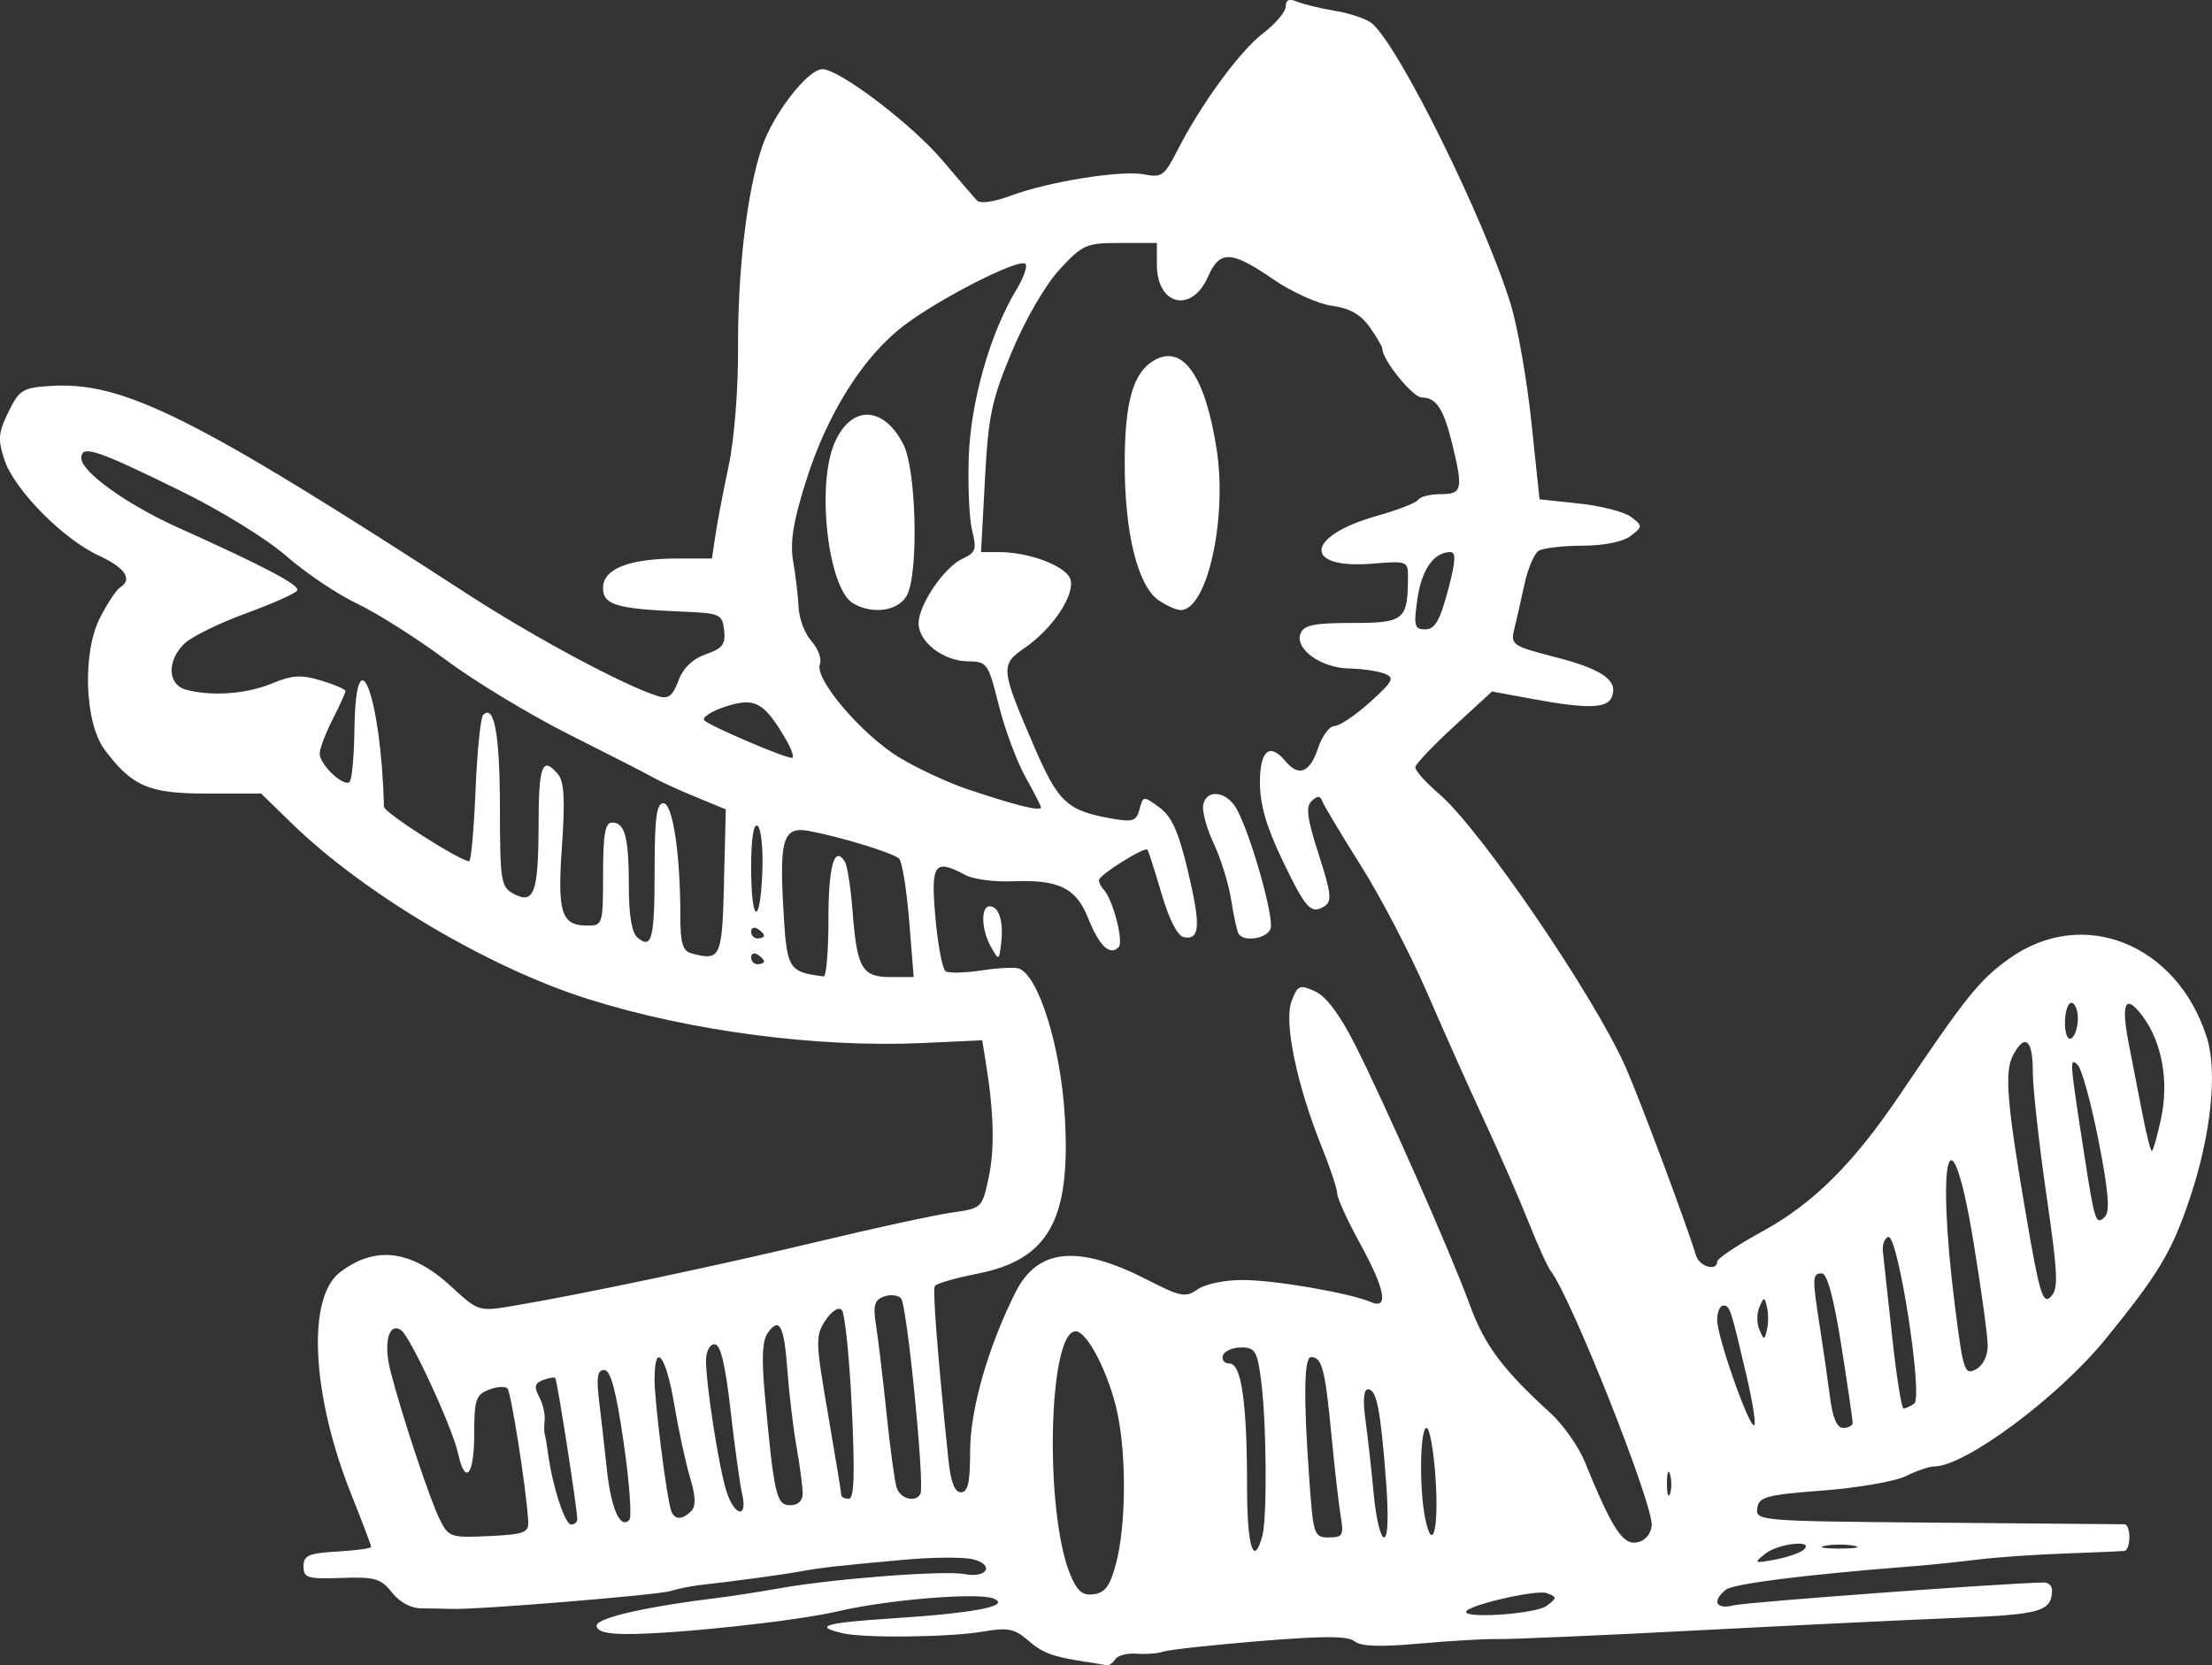 <?xml version="1.0" encoding="UTF-8" standalone="no"?>
<!-- Created with Inkscape (http://www.inkscape.org/) -->

<svg
   width="90.872mm"
   height="68.423mm"
   viewBox="0 0 90.872 68.423"
   version="1.1"
   id="svg1"
   xmlns="http://www.w3.org/2000/svg"
   xmlns:svg="http://www.w3.org/2000/svg">
  <rect x="0" y="0" width="90.872" height="68.423" fill="#333333" stroke="none"/>
  <defs
     id="defs1" />
  <g
     id="layer1"
     transform="translate(-59.634,-114.206)">
    <path
       d="m 104.252,182.487 c -1.416,-0.223 -1.777,-0.358 -2.397,-0.895 -0.545,-0.473 -0.822,-0.526 -1.835,-0.351 -1.347,0.232 -4.858,0.276 -5.75,0.072 -1.248,-0.286 -0.778,-0.432 1.972,-0.61 3.448,-0.224 4.935,-0.512 4.219,-0.816 -0.621,-0.264 -4.34,0.038 -6.395,0.519 -1.729,0.405 -6.657,0.937 -8.665,0.936 -0.857,-4.9e-4 -1.257,-0.111 -1.257,-0.346 0,-0.317 2.061,-0.787 5.022,-1.145 0.512,-0.062 1.645,-0.239 2.518,-0.393 2.226,-0.394 6.743,-0.738 7.575,-0.578 0.931,0.179 1.25,-0.382 0.346,-0.609 -0.385,-0.097 -1.67,-0.087 -2.855,0.021 -2.856,0.261 -3.335,0.315 -4.271,0.484 -0.744,0.134 -2.636,0.39 -4.112,0.557 -0.358,0.041 -0.889,0.149 -1.18,0.241 -0.527,0.166 -7.988,0.777 -8.996,0.736 -0.291,-0.012 -0.847,-0.022 -1.236,-0.022 -0.435,-1.8e-4 -0.903,-0.251 -1.22,-0.653 -0.453,-0.576 -0.696,-0.646 -2.072,-0.598 -1.4,0.049 -1.559,8.2e-4 -1.559,-0.475 0,-0.452 0.203,-0.541 1.389,-0.609 0.764,-0.044 1.389,-0.13 1.389,-0.192 0,-0.061 -0.37,-1.037 -0.822,-2.169 -1.621,-4.055 -1.828,-8.056 -0.471,-9.102 1.456,-1.123 2.943,-0.937 4.58,0.572 1.119,1.031 1.128,1.034 2.556,0.795 2.788,-0.468 8.366,-1.644 12.545,-2.645 2.328,-0.558 4.79,-1.092 5.471,-1.187 1.226,-0.172 1.24,-0.186 1.508,-1.434 0.254,-1.184 0.215,-2.706 -0.121,-4.758 l -0.145,-0.886 -2.431,0.112 c -4.34,0.201 -9.604,-0.492 -13.778,-1.813 -4.077,-1.29 -9.175,-4.313 -12.145,-7.202 l -1.267,-1.233 h -2.217 c -2.399,0 -3.088,-0.296 -4.219,-1.811 -0.816,-1.093 -0.916,-3.977 -0.188,-5.404 0.304,-0.596 0.674,-1.158 0.821,-1.249 0.54,-0.334 0.228,-0.808 -0.863,-1.312 -1.474,-0.681 -3.477,-2.711 -3.88,-3.934 -0.277,-0.84 -0.254,-1.116 0.162,-1.968 0.444,-0.909 0.585,-0.997 1.719,-1.07 2.996,-0.193 5.875,1.243 17.149,8.555 2.761,1.79 6.447,3.766 7.818,4.19 0.426,0.132 0.6,-4e-5 0.839,-0.634 0.197,-0.523 0.589,-0.9 1.131,-1.089 0.683,-0.238 0.815,-0.411 0.748,-0.986 -0.076,-0.658 -0.17,-0.7 -1.668,-0.762 -2.763,-0.114 -3.307,-0.275 -3.307,-0.979 0,-0.781 1.08,-1.205 3.07,-1.205 h 1.404 l 0.149,-0.992 c 0.082,-0.546 0.327,-1.826 0.544,-2.844 0.223,-1.044 0.388,-3.121 0.379,-4.763 -0.018,-3.225 0.37,-6.496 0.985,-8.308 0.465,-1.37 1.876,-3.19 2.479,-3.197 0.69,-0.008 3.679,2.262 4.937,3.75 0.653,0.772 1.289,1.512 1.413,1.643 0.133,0.141 0.691,0.065 1.363,-0.187 1.57,-0.588 4.581,-1.07 5.516,-0.883 0.704,0.141 0.829,0.052 1.344,-0.962 0.975,-1.918 2.574,-4.106 3.538,-4.841 0.509,-0.388 0.925,-0.882 0.925,-1.099 0,-0.273 0.142,-0.334 0.463,-0.198 0.255,0.108 0.963,0.279 1.573,0.381 0.611,0.102 1.286,0.33 1.5,0.508 1.108,0.919 4.617,8.016 5.704,11.535 0.285,0.924 0.669,3.108 0.853,4.852 l 0.334,3.172 1.641,0.176 c 0.902,0.097 1.86,0.346 2.129,0.554 0.474,0.367 0.473,0.391 -0.025,0.775 -0.313,0.242 -1.087,0.398 -1.984,0.401 -0.809,0.002 -1.619,0.098 -1.8,0.213 -0.181,0.115 -0.444,0.738 -0.584,1.385 -0.14,0.647 -0.328,1.475 -0.417,1.84 -0.154,0.632 -0.072,0.687 1.69,1.141 1.933,0.498 2.583,0.955 2.324,1.631 -0.185,0.481 -1.003,0.504 -3.245,0.09 l -1.681,-0.31 -1.561,1.434 c -0.859,0.789 -1.574,1.542 -1.591,1.673 -0.016,0.132 0.426,0.629 0.983,1.106 1.686,1.443 6.347,8.271 7.654,11.212 0.572,1.287 2.51,6.473 2.896,7.75 0.139,0.46 0.872,0.664 0.872,0.243 0,-0.121 0.846,-0.684 1.881,-1.251 2.066,-1.133 3.717,-2.776 5.615,-5.589 2.747,-4.071 3.275,-4.729 4.501,-5.604 3.025,-2.159 6.896,-0.611 8.117,3.247 0.442,1.397 0.173,3.982 -0.681,6.546 -0.746,2.241 -1.282,3.139 -3.488,5.848 -1.941,2.384 -5.765,5.225 -7.031,5.225 -0.202,0 -0.722,0.177 -1.156,0.394 -0.434,0.217 -1.971,0.485 -3.414,0.595 -2.343,0.18 -2.633,0.258 -2.7,0.731 -0.074,0.517 0.093,0.531 7.408,0.59 4.116,0.034 7.573,0.063 7.682,0.066 0.109,0.003 0.198,0.243 0.198,0.534 0,0.291 -0.089,0.542 -0.198,0.559 -0.109,0.016 -1.2,0.064 -2.425,0.107 -1.225,0.043 -2.855,0.156 -3.624,0.252 -0.768,0.096 -1.969,0.219 -2.668,0.274 -4.403,0.344 -7.372,0.718 -7.672,0.967 -0.577,0.479 -0.395,0.821 0.339,0.637 0.529,-0.133 11.09,-0.91 12.742,-0.938 0.182,-0.003 0.329,0.143 0.327,0.325 -0.011,0.859 -0.462,0.991 -3.847,1.126 -1.884,0.075 -6.699,0.307 -10.701,0.516 -4.002,0.209 -7.693,0.369 -8.202,0.357 -0.509,-0.012 -1.964,0.071 -3.233,0.186 -1.616,0.146 -2.416,0.118 -2.67,-0.093 -0.27,-0.224 -1.27,-0.226 -3.91,-0.009 -1.951,0.161 -3.726,0.355 -3.945,0.432 -0.218,0.077 -0.712,0.115 -1.098,0.085 -0.386,-0.03 -0.78,0.072 -0.876,0.227 -0.096,0.155 -0.256,0.266 -0.357,0.246 -0.101,-0.02 -0.48,-0.083 -0.844,-0.14 z m 18.904,-2.295 c 0.453,-0.331 0.455,-0.366 0.027,-0.53 -0.421,-0.161 -3.321,0.511 -3.321,0.771 0,0.284 2.862,0.075 3.294,-0.241 z m -17.669,-1.762 c 0.402,-1.547 0.429,-4.369 0.058,-6.139 -0.338,-1.615 -1.239,-3.386 -1.722,-3.386 -1.126,0 -1.287,7.442 -0.217,10.003 0.287,0.688 0.502,0.864 0.97,0.798 0.465,-0.066 0.671,-0.355 0.91,-1.276 z m 28.252,-0.557 c 0.446,-0.42 -1.05,-0.258 -1.59,0.173 -0.482,0.384 -0.457,0.399 0.412,0.237 0.509,-0.095 1.039,-0.279 1.177,-0.409 z m -22.246,-0.567 c 0.205,-0.767 0.172,-4.706 -0.055,-6.416 -0.156,-1.174 -0.247,-1.323 -0.815,-1.323 -0.352,0 -0.689,0.149 -0.75,0.331 -0.061,0.182 0.062,0.331 0.273,0.331 0.49,0 0.719,1.614 0.719,5.064 0,2.464 0.272,3.338 0.627,2.014 z m 24.31,0.409 c -0.327,-0.063 -0.863,-0.063 -1.191,0 -0.327,0.063 -0.059,0.115 0.595,0.115 0.655,0 0.923,-0.052 0.595,-0.115 z m -8.315,-0.815 c 0.11,-0.777 -3.311,-9.408 -4.156,-10.486 -0.123,-0.157 -0.531,-1.06 -0.906,-2.006 -0.375,-0.946 -1.18,-2.791 -1.789,-4.101 -0.609,-1.31 -1.674,-3.691 -2.365,-5.292 -0.692,-1.601 -1.919,-3.957 -2.726,-5.237 -0.808,-1.279 -1.521,-2.47 -1.586,-2.646 -0.088,-0.24 -0.198,-0.244 -0.44,-0.017 -0.252,0.236 -0.189,0.716 0.289,2.198 0.516,1.601 0.552,1.932 0.235,2.128 -0.558,0.345 -0.762,0.119 -1.749,-1.94 -0.637,-1.329 -0.901,-2.25 -0.901,-3.144 0,-1.33 0.401,-1.659 1.058,-0.867 0.535,0.644 0.997,0.459 1.323,-0.529 0.168,-0.509 0.475,-0.926 0.681,-0.926 0.207,0 0.864,-0.441 1.46,-0.98 0.954,-0.862 1.026,-1.003 0.596,-1.172 -0.269,-0.106 -0.922,-0.201 -1.451,-0.211 -1.157,-0.022 -2.243,-0.8 -2,-1.433 0.136,-0.353 0.548,-0.438 2.13,-0.438 2.132,0 2.275,-0.117 2.285,-1.874 0.004,-0.667 -0.032,-0.68 -1.451,-0.563 -2.893,0.24 -2.769,-1.136 0.177,-1.963 0.856,-0.24 1.62,-0.539 1.697,-0.664 0.077,-0.125 0.491,-0.228 0.919,-0.228 0.886,0 0.931,-0.196 0.475,-2.066 -0.352,-1.443 -0.653,-1.902 -1.251,-1.906 -0.372,-0.003 -1.621,-1.546 -1.621,-2.003 0,-0.089 -0.235,-0.491 -0.522,-0.894 -0.369,-0.518 -0.823,-0.773 -1.55,-0.871 -0.566,-0.076 -1.653,-0.568 -2.418,-1.094 -1.718,-1.181 -2.187,-1.198 -2.672,-0.097 -0.668,1.517 -2.098,1.179 -2.098,-0.495 v -0.894 h -1.496 c -1.412,0 -1.552,0.061 -2.499,1.086 -0.583,0.632 -1.402,2.039 -1.956,3.364 -0.839,2.005 -0.973,2.635 -1.113,5.264 l -0.16,2.986 h 0.737 c 1.247,0 2.762,0.576 2.933,1.115 0.201,0.634 -0.731,2.036 -1.874,2.819 -1.008,0.691 -0.993,0.858 0.362,4 1.023,2.372 1.364,2.689 3.248,3.021 0.829,0.146 0.98,0.092 1.106,-0.392 0.144,-0.551 0.158,-0.553 0.814,-0.072 0.508,0.372 0.787,0.993 1.171,2.606 0.536,2.253 0.5,2.853 -0.167,2.724 -0.258,-0.05 -0.606,-0.73 -0.919,-1.799 -0.277,-0.945 -0.536,-1.754 -0.576,-1.796 -0.122,-0.13 -1.991,1.043 -1.991,1.25 0,0.107 0.082,0.276 0.181,0.376 0.383,0.383 0.849,2.157 0.626,2.381 -0.364,0.364 -0.793,-0.046 -1.252,-1.194 -0.499,-1.247 -1.206,-1.59 -3.112,-1.513 -0.74,0.03 -1.603,-0.084 -1.919,-0.253 -1.291,-0.691 -1.44,-0.482 -1.243,1.743 0.1,1.128 0.289,2.12 0.419,2.205 0.13,0.085 0.796,0.07 1.479,-0.034 0.683,-0.104 1.376,-0.137 1.539,-0.075 0.807,0.31 1.704,3.195 1.877,6.039 0.26,4.269 -0.651,5.919 -3.587,6.496 -0.9,0.177 -1.686,0.403 -1.748,0.503 -0.099,0.16 0.098,2.699 0.549,7.089 0.099,0.961 0.259,1.389 0.521,1.389 0.288,0 0.378,-0.404 0.378,-1.704 0,-1.697 0.748,-4.307 1.871,-6.526 0.909,-1.798 2.567,-1.953 5.399,-0.504 1.388,0.71 1.578,0.746 2.083,0.392 0.316,-0.221 1.128,-0.385 1.885,-0.379 1.328,0.01 4.357,0.535 5.233,0.908 0.738,0.314 0.576,-0.537 -0.463,-2.426 -0.509,-0.927 -0.926,-1.839 -0.926,-2.027 0,-0.188 -0.284,-1.047 -0.632,-1.909 -1.029,-2.551 -1.569,-5.149 -1.247,-5.996 0.254,-0.668 0.331,-0.7 0.969,-0.41 0.454,0.207 1.016,0.956 1.635,2.181 1.265,2.503 3.956,8.605 4.721,10.705 0.601,1.648 1.346,2.647 3.309,4.438 0.522,0.476 1.157,1.375 1.41,1.996 1.108,2.716 1.547,3.407 2.115,3.326 0.342,-0.049 0.584,-0.308 0.638,-0.683 z m -27.141,-23.786 c -0.399,-0.701 -0.431,-1.671 -0.056,-1.671 0.382,0 0.576,0.616 0.473,1.499 -0.086,0.738 -0.093,0.741 -0.417,0.172 z m 10.168,-0.547 c -0.065,-0.109 -0.201,-0.734 -0.303,-1.389 -0.102,-0.655 -0.423,-1.694 -0.713,-2.309 -0.29,-0.615 -0.486,-1.329 -0.437,-1.587 0.133,-0.689 0.988,-0.571 1.394,0.192 0.594,1.12 1.535,4.471 1.373,4.893 -0.157,0.41 -1.105,0.555 -1.314,0.2 z m -3.287,-13.702 c -0.857,-0.6 -1.389,-2.75 -1.389,-5.608 0,-2.562 0.347,-3.763 1.228,-4.257 1.168,-0.654 2.085,0.666 2.55,3.671 0.442,2.858 -0.395,6.6 -1.477,6.6 -0.183,0 -0.593,-0.183 -0.913,-0.407 z m -25.894,37.845 c -0.076,-1.319 -0.702,-5.309 -0.856,-5.462 -0.094,-0.094 -0.44,-0.068 -0.767,0.058 -0.526,0.202 -0.595,0.413 -0.595,1.824 0,1.697 -0.369,2.133 -0.665,0.787 -0.236,-1.073 -1.973,-4.829 -2.343,-5.066 -0.511,-0.327 -0.728,0.538 -0.428,1.704 0.47,1.825 1.626,5.302 2.03,6.101 0.357,0.706 0.45,0.736 2.014,0.661 1.45,-0.069 1.637,-0.14 1.61,-0.608 z m 33.38,-0.198 c -0.08,-0.473 -0.256,-2.02 -0.392,-3.437 -0.251,-2.619 -0.382,-3.111 -0.826,-3.111 -0.292,0 -0.317,1.612 -0.077,4.986 0.165,2.331 0.196,2.422 0.806,2.422 0.568,0 0.619,-0.089 0.489,-0.86 z m 1.86,-1.455 c -0.222,-2.926 -0.387,-3.77 -0.738,-3.77 -0.181,0 -0.219,0.442 -0.107,1.257 0.095,0.691 0.247,2.06 0.339,3.043 0.091,0.982 0.282,1.786 0.424,1.786 0.161,0 0.192,-0.868 0.083,-2.315 z m 2.034,-0.132 c -0.076,-1.128 -0.242,-2.051 -0.369,-2.051 -0.267,0 -0.308,2.454 -0.061,3.688 0.301,1.504 0.573,0.469 0.43,-1.637 z m -35.259,1.7 c 0,-0.426 -0.824,-5.721 -0.903,-5.8 -0.044,-0.044 -0.273,-0.006 -0.51,0.085 -0.336,0.129 -0.37,0.278 -0.155,0.678 0.151,0.282 0.254,0.717 0.229,0.966 -0.025,0.249 -0.023,0.512 0.003,0.585 0.027,0.073 0.09,0.438 0.14,0.812 0.176,1.313 0.69,2.893 0.941,2.893 0.14,0 0.254,-0.098 0.254,-0.218 z m 1.905,-3.155 c -0.311,-2.139 -0.536,-2.977 -0.797,-2.977 -0.279,0 -0.328,0.294 -0.212,1.257 0.083,0.691 0.228,1.971 0.322,2.844 0.172,1.603 0.549,2.447 0.919,2.062 0.111,-0.115 0.006,-1.549 -0.232,-3.186 z m 2.772,2.824 c 0.204,-0.204 0.191,-0.6 -0.045,-1.389 -0.182,-0.607 -0.476,-1.967 -0.653,-3.022 -0.336,-2 -0.804,-2.584 -0.804,-1.003 0,0.919 0.481,4.75 0.674,5.369 0.127,0.406 0.45,0.424 0.828,0.045 z m 2.096,-0.707 c -0.092,-0.4 -0.306,-1.948 -0.476,-3.44 -0.218,-1.911 -0.412,-2.712 -0.657,-2.712 -0.198,0 -0.349,0.293 -0.349,0.677 0,0.999 0.521,4.352 0.831,5.342 0.329,1.054 0.889,1.168 0.651,0.132 z m 2.487,-0.018 c 0,-0.264 -0.113,-1.128 -0.252,-1.918 -0.139,-0.791 -0.306,-2.191 -0.373,-3.111 -0.135,-1.868 -0.323,-2.24 -0.801,-1.586 -0.236,0.322 -0.269,1.046 -0.121,2.645 0.372,4.034 0.469,4.451 1.034,4.451 0.319,0 0.513,-0.181 0.513,-0.481 z m 2.018,-3.548 c -0.099,-2.07 -0.285,-3.869 -0.413,-3.997 -0.135,-0.135 -0.419,0.05 -0.673,0.437 -0.412,0.629 -0.405,0.868 0.108,3.841 0.301,1.744 0.547,3.241 0.547,3.326 0,0.086 0.137,0.156 0.305,0.156 0.225,0 0.258,-0.992 0.126,-3.764 z m 2.817,3.565 c 0.189,-0.361 -0.548,-7.791 -0.798,-8.041 -0.135,-0.135 -0.456,-0.164 -0.714,-0.065 -0.377,0.145 -0.438,0.374 -0.309,1.179 0.088,0.549 0.281,2.169 0.429,3.599 0.148,1.43 0.335,2.809 0.415,3.063 0.146,0.464 0.782,0.636 0.977,0.265 z m 30.802,-0.789 c -0.067,-0.257 -0.126,-0.111 -0.132,0.326 -0.005,0.437 0.05,0.647 0.122,0.468 0.072,-0.179 0.077,-0.536 0.01,-0.794 z m 3.131,-4.094 c -0.649,-2.769 -0.679,-2.857 -0.951,-2.857 -0.136,0 -0.247,0.268 -0.248,0.595 -0.002,0.701 1.342,4.502 1.526,4.318 0.069,-0.069 -0.078,-0.995 -0.327,-2.057 z m 4.366,1.972 c 0.004,-0.109 -0.204,-1.538 -0.463,-3.175 -0.309,-1.955 -0.584,-2.977 -0.801,-2.977 -0.397,0 -0.403,0.159 -0.079,2.227 0.139,0.885 0.325,2.175 0.413,2.866 0.108,0.842 0.286,1.257 0.541,1.257 0.209,0 0.384,-0.089 0.388,-0.198 z m 2.528,-0.798 c 0.381,-0.258 -0.668,-6.993 -1.067,-6.851 -0.153,0.054 -0.251,0.324 -0.219,0.6 0.032,0.275 0.203,1.84 0.379,3.477 0.176,1.637 0.388,2.975 0.471,2.973 0.082,-0.002 0.279,-0.091 0.436,-0.198 z m 3.021,-2.377 c 0,-0.39 -0.26,-2.293 -0.578,-4.23 -0.951,-5.793 -1.564,-3.68 -0.764,2.631 0.333,2.628 0.395,2.814 0.851,2.57 0.291,-0.156 0.491,-0.552 0.491,-0.971 z m -9.068,-1.588 c -0.105,-0.441 -0.12,-0.441 -0.312,0 -0.111,0.255 -0.111,0.671 0,0.926 0.192,0.441 0.207,0.441 0.312,0 0.061,-0.255 0.061,-0.671 0,-0.926 z m 11.476,-4.635 c -0.306,-2.109 -0.556,-4.385 -0.556,-5.057 0,-1.306 -0.323,-1.572 -0.808,-0.666 -0.365,0.682 -0.26,1.962 0.546,6.662 0.539,3.145 0.677,3.594 1,3.271 0.323,-0.323 0.298,-0.902 -0.181,-4.209 z m 2.146,-2.203 c -0.305,-1.555 -0.693,-2.96 -0.863,-3.121 -0.336,-0.319 -0.327,-0.201 0.273,3.675 0.432,2.791 0.48,2.938 0.848,2.57 0.219,-0.219 0.151,-1.037 -0.258,-3.124 z m 2.568,-0.916 c 0.329,-1.534 0.034,-3.152 -0.769,-4.215 -0.703,-0.932 -0.889,-0.543 -0.555,1.166 0.158,0.812 0.415,2.131 0.571,2.931 0.156,0.8 0.325,1.455 0.375,1.455 0.05,0 0.221,-0.602 0.378,-1.337 z m -3.418,-4.103 c 0,-0.355 -0.119,-0.646 -0.265,-0.646 -0.146,0 -0.265,0.364 -0.265,0.809 0,0.472 0.11,0.741 0.265,0.646 0.146,-0.09 0.265,-0.454 0.265,-0.809 z m -51.329,-4.07 c 0,-2.209 0.245,-3.07 0.676,-2.374 0.101,0.163 0.244,1.088 0.318,2.055 0.178,2.324 0.387,2.684 1.561,2.684 h 0.948 l -0.187,-2.315 c -0.103,-1.273 -0.287,-2.42 -0.409,-2.547 -0.218,-0.229 -2.393,-0.898 -3.714,-1.143 -1.031,-0.191 -1.205,0.32 -1.051,3.084 0.147,2.628 0.188,2.699 1.661,2.895 0.109,0.015 0.198,-1.038 0.198,-2.339 z m -2.646,1.72 c 0,-0.064 -0.119,-0.19 -0.265,-0.28 -0.146,-0.09 -0.265,-0.037 -0.265,0.117 0,0.154 0.119,0.28 0.265,0.28 0.146,0 0.265,-0.052 0.265,-0.117 z m -1.645,-3.266 0.075,-2.979 -1.265,-0.523 c -0.696,-0.288 -1.481,-0.648 -1.745,-0.801 -0.264,-0.153 -1.794,-0.936 -3.4,-1.74 -1.606,-0.805 -3.89,-2.185 -5.076,-3.068 -1.186,-0.883 -2.829,-1.925 -3.65,-2.316 -0.821,-0.391 -2.131,-1.271 -2.91,-1.955 -0.795,-0.698 -2.696,-1.872 -4.327,-2.672 -3.516,-1.725 -4.101,-1.918 -4.101,-1.352 0,0.559 1.875,1.905 3.969,2.847 3.591,1.616 5.031,2.377 4.9,2.588 -0.074,0.12 -1.02,0.541 -2.101,0.936 -1.081,0.394 -2.213,0.947 -2.515,1.228 -0.746,0.695 -0.722,1.705 0.047,1.911 1.053,0.282 2.488,0.178 3.527,-0.256 0.826,-0.345 1.196,-0.367 2.017,-0.122 0.553,0.166 1.005,0.361 1.005,0.433 0,0.073 -0.238,0.599 -0.529,1.169 -0.291,0.57 -0.529,1.202 -0.529,1.404 0,0.452 0.998,1.391 1.231,1.158 0.093,-0.093 0.182,-1.065 0.197,-2.159 0.056,-4.106 1.101,-1.362 1.211,3.181 0.006,0.241 3.13,2.238 3.502,2.238 0.078,0 0.195,-1.309 0.261,-2.908 0.066,-1.599 0.207,-2.995 0.313,-3.101 0.458,-0.458 0.686,0.8 0.689,3.817 0.004,3.023 0.04,3.251 0.567,3.533 0.838,0.449 1.016,-0.05 1.021,-2.862 0.004,-2.429 0.158,-2.821 0.804,-2.043 0.249,0.3 0.289,1.06 0.157,2.94 -0.194,2.763 -0.03,3.27 1.06,3.27 0.61,0 0.629,-0.064 0.629,-2.117 0,-1.633 0.084,-2.117 0.369,-2.117 0.532,0 0.69,0.603 0.69,2.635 0,1.181 0.122,1.899 0.355,2.093 0.594,0.493 0.703,0.059 0.703,-2.788 0,-2.126 0.08,-2.734 0.359,-2.734 0.386,0 0.699,2.084 0.699,4.65 0,1.107 0.096,1.423 0.463,1.521 1.193,0.319 1.253,0.186 1.332,-2.938 z m 1.645,2.207 c 0,-0.064 -0.119,-0.19 -0.265,-0.28 -0.146,-0.09 -0.265,-0.037 -0.265,0.117 0,0.154 0.119,0.28 0.265,0.28 0.146,0 0.265,-0.052 0.265,-0.117 z m -0.068,-2.647 c 0.035,-0.938 -0.054,-1.778 -0.198,-1.867 -0.165,-0.102 -0.263,0.535 -0.263,1.705 0,2.337 0.374,2.469 0.462,0.162 z m 11.445,-2.627 c 0,-0.054 -0.29,-0.62 -0.644,-1.257 -0.354,-0.637 -0.845,-1.961 -1.091,-2.944 -0.431,-1.726 -0.474,-1.786 -1.274,-1.795 -1.001,-0.011 -2.018,-0.796 -2.018,-1.559 0,-0.761 1.056,-2.314 1.806,-2.657 0.538,-0.245 0.588,-0.389 0.397,-1.137 -0.12,-0.471 -0.184,-1.846 -0.141,-3.055 0.081,-2.284 0.885,-5.098 1.966,-6.877 0.292,-0.481 0.454,-0.951 0.36,-1.045 -0.247,-0.247 -3.508,1.409 -4.991,2.535 -1.67,1.268 -3.155,3.626 -4.024,6.395 -0.53,1.689 -0.661,2.513 -0.523,3.307 0.101,0.582 0.201,1.435 0.223,1.894 0.022,0.46 0.261,1.08 0.532,1.379 0.27,0.299 0.423,0.722 0.339,0.941 -0.229,0.598 1.696,2.865 3.239,3.815 0.74,0.455 2.03,1.055 2.867,1.334 2.047,0.681 2.978,0.907 2.978,0.724 z m -7.719,-8.378 c -1.018,-0.594 -1.513,-4.805 -0.772,-6.562 0.671,-1.591 2.006,-1.582 2.835,0.021 0.54,1.044 0.639,5.321 0.144,6.221 -0.351,0.638 -1.402,0.79 -2.207,0.321 z m -2.783,5.549 c -0.884,-1.501 -1.264,-1.701 -2.471,-1.302 -0.586,0.193 -0.969,0.448 -0.851,0.566 0.231,0.231 3.236,1.518 3.587,1.537 0.117,0.006 -0.002,-0.354 -0.265,-0.8 z m 27.219,-6.068 c 0.316,-1.179 0.343,-1.587 0.107,-1.587 -0.68,0 -1.185,0.714 -1.358,1.918 -0.161,1.122 -0.126,1.257 0.323,1.257 0.391,0 0.598,-0.353 0.928,-1.587 z"
       style="fill:#ffffff;fill-opacity:1;stroke-width:0;stroke-dasharray:none"
       id="path1" />
  </g>
</svg>
